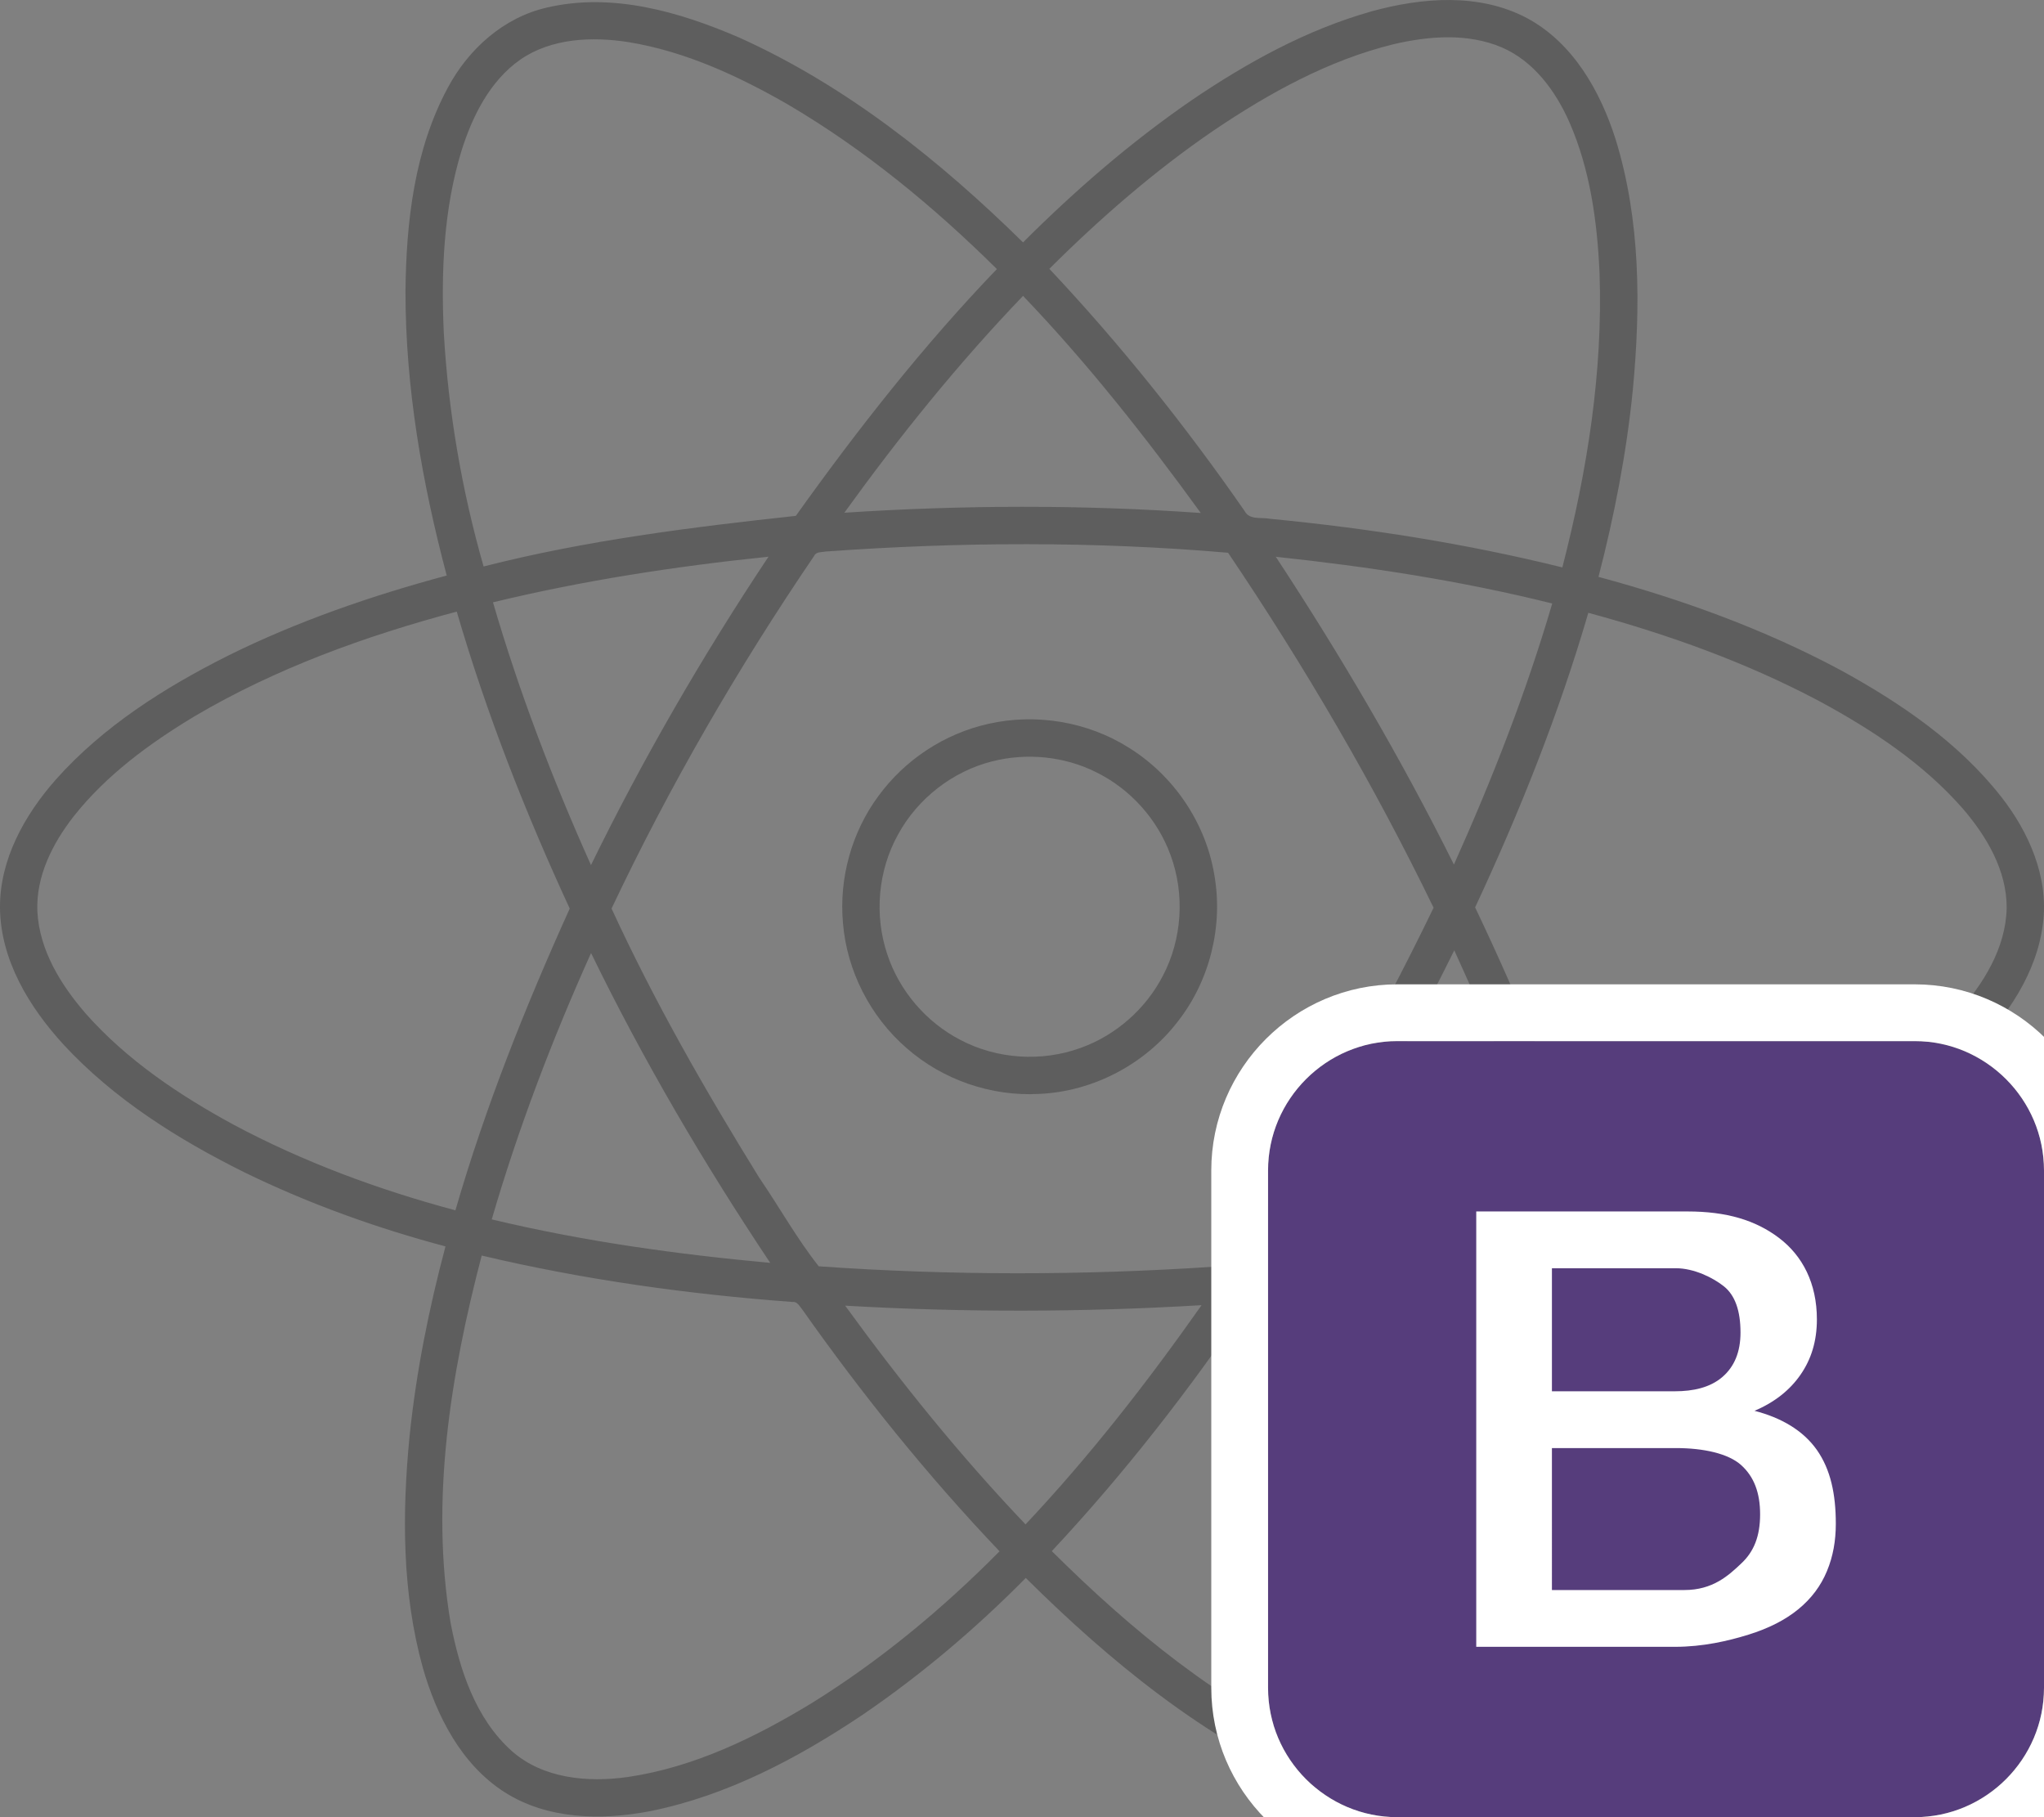 <svg height="96" viewBox="0 0 108 96" width="108" xmlns="http://www.w3.org/2000/svg">
  <rect x="0" y="0" width="108" height="96" fill="#808080" stroke="none"/>
  <g fill="none" fill-rule="evenodd">
    <g fill-rule="nonzero">
      <path d="m72.453.604c2.68-.739 5.719-.99 8.251.364 2.42 1.31 3.859 3.858 4.666 6.408 1.315 4.263 1.323 8.811.905 13.217-.331 3.336-.976 6.637-1.814 9.883 4.405 1.188 8.728 2.753 12.759 4.908 3.171 1.733 6.247 3.821 8.503 6.689 1.475 1.878 2.532 4.261 2.224 6.697-.316 2.637-1.897 4.92-3.717 6.766-2.735 2.741-6.105 4.756-9.578 6.418-3.204 1.506-6.549 2.706-9.959 3.651 1.315 4.943 2.126 10.057 2.007 15.184-.114 3.613-.643 7.331-2.394 10.541-1.11 2.052-2.954 3.793-5.257 4.358-3.264.824-6.665-.089-9.69-1.356-5.768-2.516-10.72-6.566-15.159-10.97-2.65 2.682-5.541 5.131-8.659 7.254-3.417 2.285-7.143 4.255-11.201 5.068-2.569.494-5.423.439-7.691-1.012-2.282-1.467-3.579-4.024-4.307-6.564-1.104-3.975-1.1-8.169-.7-12.247.349-3.384 1.021-6.73 1.897-10.015-3.642-.967-7.208-2.249-10.599-3.9-3.514-1.743-6.914-3.872-9.596-6.776-1.802-1.973-3.313-4.449-3.344-7.201-.022-2.56 1.3-4.914 2.948-6.783 2.5-2.809 5.731-4.852 9.065-6.53 3.694-1.836 7.614-3.182 11.591-4.252-1.3-4.9-2.185-9.946-2.179-15.03.039-3.666.471-7.469 2.238-10.742 1.085-2.034 2.946-3.71 5.226-4.23 3.445-.812 6.999.215 10.162 1.579 5.667 2.55 10.593 6.491 15.005 10.824 2.749-2.747 5.699-5.303 8.903-7.507 2.928-1.986 6.074-3.728 9.493-4.692zm1.169 1.735c-3.431.844-6.569 2.579-9.479 4.544-3.135 2.139-6.011 4.643-8.698 7.319 3.759 3.995 7.192 8.29 10.319 12.796.256.49.885.318 1.335.409 5.2.502 10.377 1.312 15.452 2.569 1.309-5.08 2.153-10.323 1.964-15.583-.124-2.704-.499-5.451-1.597-7.948-.728-1.643-1.881-3.218-3.575-3.945-1.81-.763-3.851-.597-5.721-.162zm-46.127.808c-1.613 1.131-2.53 2.981-3.11 4.815-.947 3.097-1.081 6.378-.937 9.592.237 4.184.952 8.347 2.104 12.373 5.407-1.38 10.966-2.075 16.498-2.674 3.26-4.564 6.732-8.991 10.623-13.039-3.337-3.301-6.991-6.313-11.043-8.695-2.619-1.504-5.419-2.803-8.42-3.293-1.925-.3-4.058-.217-5.715.921zm17.119 23.94c6.269-.409 12.563-.431 18.832.014-2.903-4.002-5.969-7.896-9.391-11.47-3.429 3.574-6.545 7.44-9.442 11.456zm-.986 2.05c-.207.045-.503-.006-.609.229-4.033 5.924-7.637 12.15-10.706 18.631 2.26 4.914 4.956 9.618 7.799 14.213 1.063 1.552 1.984 3.214 3.149 4.688 6.949.488 13.938.486 20.891.02.341-.049.795.032.966-.354 3.968-5.945 7.517-12.172 10.629-18.609-3.155-6.507-6.815-12.763-10.858-18.753-7.07-.611-14.188-.575-21.262-.065zm-17.58 2.684c1.384 4.746 3.157 9.373 5.178 13.881 2.755-5.635 5.904-11.073 9.379-16.291-4.894.504-9.771 1.251-14.557 2.409zm41.362-2.407c3.443 5.234 6.618 10.65 9.412 16.261 2.011-4.485 3.812-9.072 5.194-13.792-4.798-1.198-9.694-1.945-14.606-2.469zm-57.15 8.44c-2.366 1.423-4.642 3.093-6.368 5.275-1.114 1.427-2 3.168-1.917 5.028.11 2.06 1.254 3.894 2.573 5.41 2.169 2.445 4.922 4.287 7.774 5.839 3.711 1.982 7.681 3.449 11.741 4.534 1.584-5.467 3.697-10.76 6.04-15.941-2.349-5.082-4.401-10.31-5.969-15.688-4.82 1.285-9.566 2.998-13.875 5.542zm73.663-5.479c-1.558 5.343-3.628 10.523-5.981 15.561 2.431 5.101 4.593 10.345 6.21 15.765 3.839-1.067 7.6-2.451 11.148-4.275 2.966-1.556 5.845-3.402 8.115-5.896 1.376-1.54 2.568-3.435 2.613-5.562.01-1.98-1.053-3.773-2.303-5.232-2.096-2.401-4.798-4.18-7.578-5.685-3.865-2.052-8.006-3.536-12.222-4.676zm-57.941 32.044c4.835 1.156 9.769 1.846 14.715 2.297-3.502-5.244-6.705-10.695-9.467-16.368-2.053 4.568-3.845 9.26-5.247 14.071zm50.859-14.215c-2.8 5.675-5.949 11.179-9.436 16.459 4.987-.53 9.962-1.241 14.833-2.457-1.418-4.805-3.319-9.45-5.397-14.002zm-10.85 18.57c-3.135 4.641-6.588 9.078-10.416 13.17 4.202 4.176 8.876 8.023 14.313 10.466 2.633 1.125 5.571 2.034 8.448 1.419 1.879-.383 3.358-1.809 4.252-3.455 1.465-2.686 1.942-5.785 2.11-8.805.231-5.216-.572-10.432-1.915-15.46-5.51 1.374-11.146 2.145-16.791 2.666zm-42.179 16.978c.475 2.459 1.309 5.034 3.228 6.752 1.656 1.467 4.029 1.672 6.131 1.374 3.502-.514 6.746-2.093 9.744-3.919 3.613-2.245 6.908-4.983 9.899-8.005-3.794-3.983-7.253-8.28-10.424-12.774-.14-.16-.252-.425-.507-.397-5.527-.409-11.035-1.176-16.431-2.453-1.647 6.299-2.733 12.934-1.641 19.423zm20.844-16.775c2.936 4.04 6.082 7.938 9.531 11.555 3.4-3.607 6.45-7.529 9.302-11.581-6.271.376-12.562.389-18.832.026z" fill="#5e5e5e" />
      <path d="m52.219 38.241c2.511-.569 5.239-.122 7.417 1.254 2.36 1.458 4.057 3.949 4.52 6.688.488 2.706-.219 5.6-1.912 7.767-1.732 2.268-4.486 3.718-7.338 3.84-2.536.142-5.106-.749-7.01-2.426-1.914-1.659-3.151-4.077-3.356-6.603-.213-2.37.462-4.808 1.882-6.72 1.395-1.908 3.49-3.287 5.798-3.8zm.211 1.979c-2.102.529-3.947 1.969-4.982 3.872-1.061 1.912-1.264 4.269-.561 6.339.638 1.918 2.044 3.561 3.836 4.496 1.94 1.029 4.314 1.185 6.376.433 1.859-.666 3.441-2.058 4.346-3.812 1.017-1.942 1.165-4.312.407-6.366-.687-1.896-2.129-3.502-3.939-4.389-1.681-.84-3.664-1.035-5.483-.571z" fill="#5e5e5e" />
      <g>
        <path d="m108 89.167c0 3.758-3.075 6.833-6.833 6.833h-27.333c-3.758 0-6.833-3.075-6.833-6.833v-27.333c0-3.758 3.075-6.833 6.833-6.833h27.333c3.758 0 6.833 3.075 6.833 6.833z" fill="#563d7c" fill-rule="evenodd" />
        <path d="m109.5 89.167c0 4.587-3.747 8.333-8.333 8.333h-27.333c-4.587 0-8.333-3.747-8.333-8.333v-27.333c0-4.587 3.747-8.333 8.333-8.333h27.333c4.587 0 8.333 3.747 8.333 8.333z" stroke="#fff" stroke-width="3" />
      </g>
    </g>
    <path d="m89.165 64c2.059 0 3.593.459 4.835 1.4 1.242.941 2 2.398 2 4.3 0 1.152-.297 2.105-.864 2.924-.566.82-1.377 1.46-2.432 1.908 1.416.365 2.569 1.037 3.296 2.068.727 1.037 1 2.338 1 3.9 0 .896-.145 1.722-.467 2.496-.322.781-.824 1.453-1.512 2.017s-1.564 1.012-2.638 1.345-2.402.642-3.882.642h-10.5v-23zm-.665 9.5c.965 0 1.855-.197 2.499-.748.644-.551.965-1.332.965-2.356 0-1.152-.29-1.966-.869-2.433-.579-.467-1.595-.963-2.542-.963h-6.553v6.5zm-6.5 10.5h7c1.5 0 2.331-.766 3-1.4.676-.627 1-1.448 1-2.6 0-1.133-.318-1.985-1-2.6-.682-.615-2-.9-3.447-.9h-6.553z" fill="#fff" />
  </g>
</svg>
